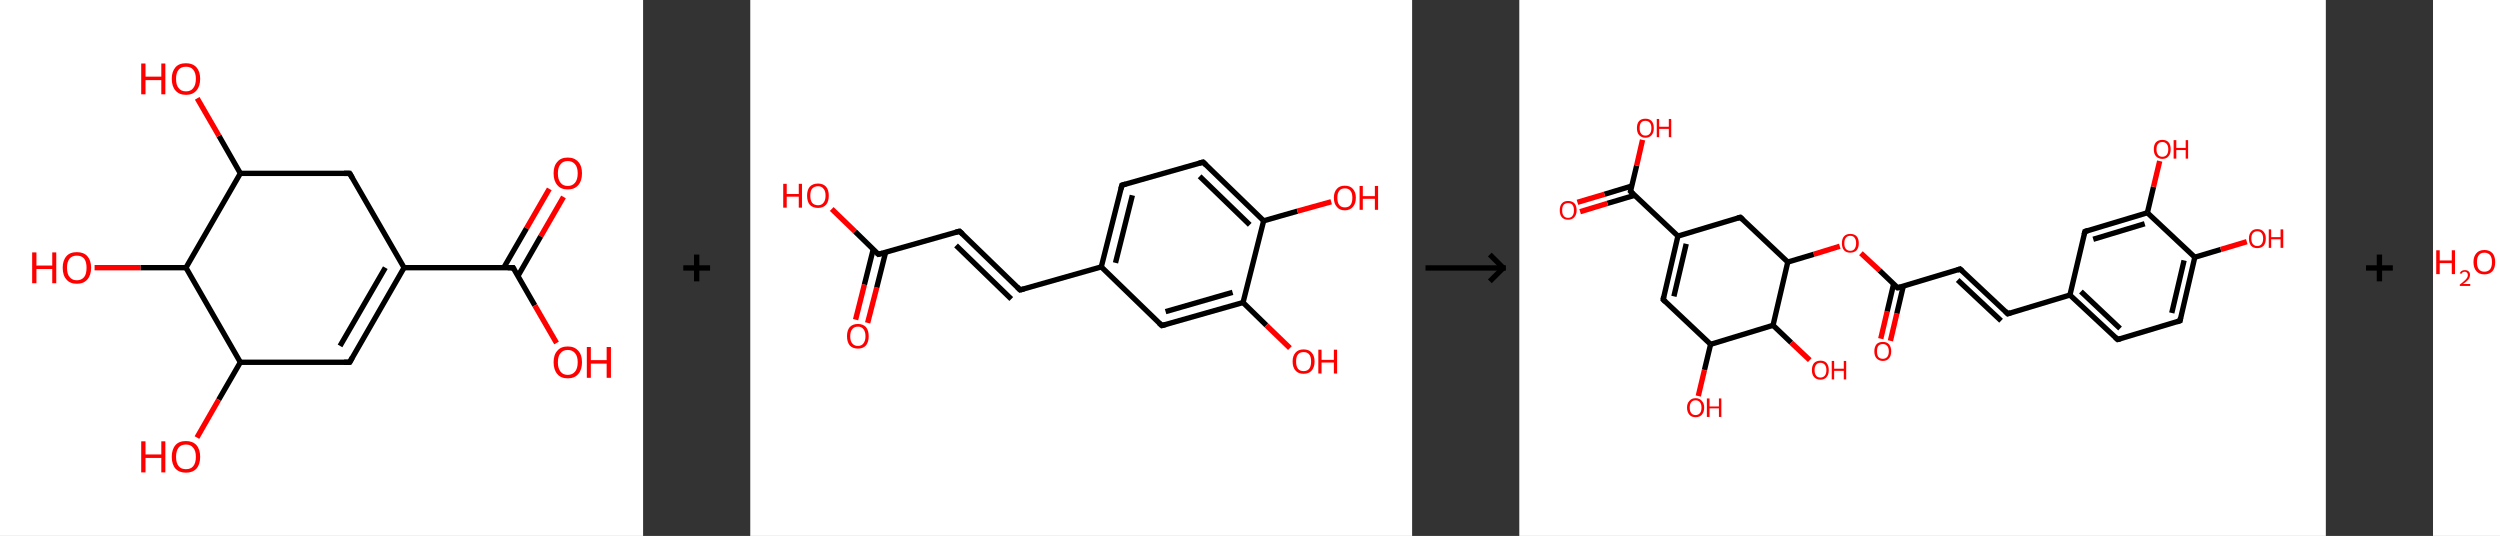 <?xml version='1.0' encoding='ASCII' standalone='yes'?>
<svg xmlns="http://www.w3.org/2000/svg" xmlns:xlink="http://www.w3.org/1999/xlink" version="1.1" width="933.0px" viewBox="0 0 933.0 200.0" height="200.0px">
  <rect x="0" y="0" width="933.0" height="200.0" fill="#333333" stroke="none"/>
  <g>
    <g transform="translate(0, 0) scale(1 1) "><!-- END OF HEADER -->
<rect style="opacity:1.0;fill:#FFFFFF;stroke:none" width="240.0" height="200.0" x="0.0" y="0.0"> </rect>
<path class="bond-0 atom-0 atom-1" d="M 210.3,73.5 L 201.8,88.2" style="fill:none;fill-rule:evenodd;stroke:#FF0000;stroke-width:2.0px;stroke-linecap:butt;stroke-linejoin:miter;stroke-opacity:1"/>
<path class="bond-0 atom-0 atom-1" d="M 201.8,88.2 L 193.3,103.0" style="fill:none;fill-rule:evenodd;stroke:#000000;stroke-width:2.0px;stroke-linecap:butt;stroke-linejoin:miter;stroke-opacity:1"/>
<path class="bond-0 atom-0 atom-1" d="M 205.0,70.5 L 196.5,85.2" style="fill:none;fill-rule:evenodd;stroke:#FF0000;stroke-width:2.0px;stroke-linecap:butt;stroke-linejoin:miter;stroke-opacity:1"/>
<path class="bond-0 atom-0 atom-1" d="M 196.5,85.2 L 188.0,99.9" style="fill:none;fill-rule:evenodd;stroke:#000000;stroke-width:2.0px;stroke-linecap:butt;stroke-linejoin:miter;stroke-opacity:1"/>
<path class="bond-1 atom-1 atom-2" d="M 191.5,99.9 L 199.6,114.0" style="fill:none;fill-rule:evenodd;stroke:#000000;stroke-width:2.0px;stroke-linecap:butt;stroke-linejoin:miter;stroke-opacity:1"/>
<path class="bond-1 atom-1 atom-2" d="M 199.6,114.0 L 207.7,128.0" style="fill:none;fill-rule:evenodd;stroke:#FF0000;stroke-width:2.0px;stroke-linecap:butt;stroke-linejoin:miter;stroke-opacity:1"/>
<path class="bond-2 atom-1 atom-3" d="M 191.5,99.9 L 150.8,99.9" style="fill:none;fill-rule:evenodd;stroke:#000000;stroke-width:2.0px;stroke-linecap:butt;stroke-linejoin:miter;stroke-opacity:1"/>
<path class="bond-3 atom-3 atom-4" d="M 150.8,99.9 L 130.5,135.2" style="fill:none;fill-rule:evenodd;stroke:#000000;stroke-width:2.0px;stroke-linecap:butt;stroke-linejoin:miter;stroke-opacity:1"/>
<path class="bond-3 atom-3 atom-4" d="M 143.8,99.9 L 126.9,129.1" style="fill:none;fill-rule:evenodd;stroke:#000000;stroke-width:2.0px;stroke-linecap:butt;stroke-linejoin:miter;stroke-opacity:1"/>
<path class="bond-4 atom-4 atom-5" d="M 130.5,135.2 L 89.7,135.2" style="fill:none;fill-rule:evenodd;stroke:#000000;stroke-width:2.0px;stroke-linecap:butt;stroke-linejoin:miter;stroke-opacity:1"/>
<path class="bond-5 atom-5 atom-6" d="M 89.7,135.2 L 81.6,149.2" style="fill:none;fill-rule:evenodd;stroke:#000000;stroke-width:2.0px;stroke-linecap:butt;stroke-linejoin:miter;stroke-opacity:1"/>
<path class="bond-5 atom-5 atom-6" d="M 81.6,149.2 L 73.5,163.3" style="fill:none;fill-rule:evenodd;stroke:#FF0000;stroke-width:2.0px;stroke-linecap:butt;stroke-linejoin:miter;stroke-opacity:1"/>
<path class="bond-6 atom-5 atom-7" d="M 89.7,135.2 L 69.4,99.9" style="fill:none;fill-rule:evenodd;stroke:#000000;stroke-width:2.0px;stroke-linecap:butt;stroke-linejoin:miter;stroke-opacity:1"/>
<path class="bond-7 atom-7 atom-8" d="M 69.4,99.9 L 52.4,99.9" style="fill:none;fill-rule:evenodd;stroke:#000000;stroke-width:2.0px;stroke-linecap:butt;stroke-linejoin:miter;stroke-opacity:1"/>
<path class="bond-7 atom-7 atom-8" d="M 52.4,99.9 L 35.3,99.9" style="fill:none;fill-rule:evenodd;stroke:#FF0000;stroke-width:2.0px;stroke-linecap:butt;stroke-linejoin:miter;stroke-opacity:1"/>
<path class="bond-8 atom-7 atom-9" d="M 69.4,99.9 L 89.7,64.7" style="fill:none;fill-rule:evenodd;stroke:#000000;stroke-width:2.0px;stroke-linecap:butt;stroke-linejoin:miter;stroke-opacity:1"/>
<path class="bond-9 atom-9 atom-10" d="M 89.7,64.7 L 81.7,50.7" style="fill:none;fill-rule:evenodd;stroke:#000000;stroke-width:2.0px;stroke-linecap:butt;stroke-linejoin:miter;stroke-opacity:1"/>
<path class="bond-9 atom-9 atom-10" d="M 81.7,50.7 L 73.6,36.7" style="fill:none;fill-rule:evenodd;stroke:#FF0000;stroke-width:2.0px;stroke-linecap:butt;stroke-linejoin:miter;stroke-opacity:1"/>
<path class="bond-10 atom-9 atom-11" d="M 89.7,64.7 L 130.5,64.7" style="fill:none;fill-rule:evenodd;stroke:#000000;stroke-width:2.0px;stroke-linecap:butt;stroke-linejoin:miter;stroke-opacity:1"/>
<path class="bond-11 atom-11 atom-3" d="M 130.5,64.7 L 150.8,99.9" style="fill:none;fill-rule:evenodd;stroke:#000000;stroke-width:2.0px;stroke-linecap:butt;stroke-linejoin:miter;stroke-opacity:1"/>
<path d="M 191.9,100.6 L 191.5,99.9 L 189.5,99.9" style="fill:none;stroke:#000000;stroke-width:2.0px;stroke-linecap:butt;stroke-linejoin:miter;stroke-opacity:1;"/>
<path d="M 131.5,133.4 L 130.5,135.2 L 128.4,135.2" style="fill:none;stroke:#000000;stroke-width:2.0px;stroke-linecap:butt;stroke-linejoin:miter;stroke-opacity:1;"/>
<path d="M 128.4,64.7 L 130.5,64.7 L 131.5,66.4" style="fill:none;stroke:#000000;stroke-width:2.0px;stroke-linecap:butt;stroke-linejoin:miter;stroke-opacity:1;"/>
<path class="atom-0" d="M 206.6 64.7 Q 206.6 61.9, 208.0 60.4 Q 209.3 58.8, 211.9 58.8 Q 214.4 58.8, 215.8 60.4 Q 217.2 61.9, 217.2 64.7 Q 217.2 67.5, 215.8 69.1 Q 214.4 70.7, 211.9 70.7 Q 209.3 70.7, 208.0 69.1 Q 206.6 67.5, 206.6 64.7 M 211.9 69.4 Q 213.6 69.4, 214.6 68.2 Q 215.6 67.0, 215.6 64.7 Q 215.6 62.4, 214.6 61.3 Q 213.6 60.1, 211.9 60.1 Q 210.1 60.1, 209.2 61.3 Q 208.2 62.4, 208.2 64.7 Q 208.2 67.0, 209.2 68.2 Q 210.1 69.4, 211.9 69.4 " fill="#FF0000"/>
<path class="atom-2" d="M 206.6 135.2 Q 206.6 132.4, 208.0 130.9 Q 209.3 129.3, 211.9 129.3 Q 214.4 129.3, 215.8 130.9 Q 217.2 132.4, 217.2 135.2 Q 217.2 138.0, 215.8 139.6 Q 214.4 141.2, 211.9 141.2 Q 209.3 141.2, 208.0 139.6 Q 206.6 138.0, 206.6 135.2 M 211.9 139.9 Q 213.6 139.9, 214.6 138.7 Q 215.6 137.5, 215.6 135.2 Q 215.6 132.9, 214.6 131.8 Q 213.6 130.6, 211.9 130.6 Q 210.1 130.6, 209.2 131.8 Q 208.2 132.9, 208.2 135.2 Q 208.2 137.5, 209.2 138.7 Q 210.1 139.9, 211.9 139.9 " fill="#FF0000"/>
<path class="atom-2" d="M 219.0 129.5 L 220.5 129.5 L 220.5 134.4 L 226.4 134.4 L 226.4 129.5 L 228.0 129.5 L 228.0 141.0 L 226.4 141.0 L 226.4 135.7 L 220.5 135.7 L 220.5 141.0 L 219.0 141.0 L 219.0 129.5 " fill="#FF0000"/>
<path class="atom-6" d="M 52.7 164.7 L 54.3 164.7 L 54.3 169.6 L 60.2 169.6 L 60.2 164.7 L 61.7 164.7 L 61.7 176.3 L 60.2 176.3 L 60.2 170.9 L 54.3 170.9 L 54.3 176.3 L 52.7 176.3 L 52.7 164.7 " fill="#FF0000"/>
<path class="atom-6" d="M 64.1 170.5 Q 64.1 167.7, 65.5 166.1 Q 66.8 164.6, 69.4 164.6 Q 71.9 164.6, 73.3 166.1 Q 74.7 167.7, 74.7 170.5 Q 74.7 173.3, 73.3 174.9 Q 71.9 176.4, 69.4 176.4 Q 66.9 176.4, 65.5 174.9 Q 64.1 173.3, 64.1 170.5 M 69.4 175.1 Q 71.2 175.1, 72.1 174.0 Q 73.1 172.8, 73.1 170.5 Q 73.1 168.2, 72.1 167.1 Q 71.2 165.9, 69.4 165.9 Q 67.6 165.9, 66.7 167.0 Q 65.7 168.2, 65.7 170.5 Q 65.7 172.8, 66.7 174.0 Q 67.6 175.1, 69.4 175.1 " fill="#FF0000"/>
<path class="atom-8" d="M 12.0 94.2 L 13.6 94.2 L 13.6 99.1 L 19.5 99.1 L 19.5 94.2 L 21.0 94.2 L 21.0 105.7 L 19.5 105.7 L 19.5 100.4 L 13.6 100.4 L 13.6 105.7 L 12.0 105.7 L 12.0 94.2 " fill="#FF0000"/>
<path class="atom-8" d="M 23.4 99.9 Q 23.4 97.2, 24.8 95.6 Q 26.1 94.1, 28.7 94.1 Q 31.2 94.1, 32.6 95.6 Q 34.0 97.2, 34.0 99.9 Q 34.0 102.7, 32.6 104.3 Q 31.2 105.9, 28.7 105.9 Q 26.1 105.9, 24.8 104.3 Q 23.4 102.8, 23.4 99.9 M 28.7 104.6 Q 30.4 104.6, 31.4 103.4 Q 32.3 102.3, 32.3 99.9 Q 32.3 97.7, 31.4 96.5 Q 30.4 95.4, 28.7 95.4 Q 26.9 95.4, 26.0 96.5 Q 25.0 97.7, 25.0 99.9 Q 25.0 102.3, 26.0 103.4 Q 26.9 104.6, 28.7 104.6 " fill="#FF0000"/>
<path class="atom-10" d="M 52.7 23.7 L 54.3 23.7 L 54.3 28.6 L 60.2 28.6 L 60.2 23.7 L 61.7 23.7 L 61.7 35.2 L 60.2 35.2 L 60.2 29.9 L 54.3 29.9 L 54.3 35.2 L 52.7 35.2 L 52.7 23.7 " fill="#FF0000"/>
<path class="atom-10" d="M 64.1 29.4 Q 64.1 26.7, 65.5 25.1 Q 66.8 23.6, 69.4 23.6 Q 71.9 23.6, 73.3 25.1 Q 74.7 26.7, 74.7 29.4 Q 74.7 32.2, 73.3 33.8 Q 71.9 35.4, 69.4 35.4 Q 66.9 35.4, 65.5 33.8 Q 64.1 32.2, 64.1 29.4 M 69.4 34.1 Q 71.2 34.1, 72.1 32.9 Q 73.1 31.7, 73.1 29.4 Q 73.1 27.2, 72.1 26.0 Q 71.2 24.9, 69.4 24.9 Q 67.6 24.9, 66.7 26.0 Q 65.7 27.1, 65.7 29.4 Q 65.7 31.8, 66.7 32.9 Q 67.6 34.1, 69.4 34.1 " fill="#FF0000"/>
</g>
    <g transform="translate(240.0, 0) scale(1 1) "><line x1="15" y1="100" x2="25" y2="100" style="stroke:rgb(0,0,0);stroke-width:2"/>
  <line x1="20" y1="95" x2="20" y2="105" style="stroke:rgb(0,0,0);stroke-width:2"/>
</g>
    <g transform="translate(280.0, 0) scale(1 1) "><!-- END OF HEADER -->
<rect style="opacity:1.0;fill:#FFFFFF;stroke:none" width="247.0" height="200.0" x="0.0" y="0.0"> </rect>
<path class="bond-0 atom-0 atom-1" d="M 39.3,119.3 L 42.6,106.2" style="fill:none;fill-rule:evenodd;stroke:#FF0000;stroke-width:2.0px;stroke-linecap:butt;stroke-linejoin:miter;stroke-opacity:1"/>
<path class="bond-0 atom-0 atom-1" d="M 42.6,106.2 L 45.9,93.0" style="fill:none;fill-rule:evenodd;stroke:#000000;stroke-width:2.0px;stroke-linecap:butt;stroke-linejoin:miter;stroke-opacity:1"/>
<path class="bond-0 atom-0 atom-1" d="M 43.8,120.5 L 47.2,107.3" style="fill:none;fill-rule:evenodd;stroke:#FF0000;stroke-width:2.0px;stroke-linecap:butt;stroke-linejoin:miter;stroke-opacity:1"/>
<path class="bond-0 atom-0 atom-1" d="M 47.2,107.3 L 50.5,94.2" style="fill:none;fill-rule:evenodd;stroke:#000000;stroke-width:2.0px;stroke-linecap:butt;stroke-linejoin:miter;stroke-opacity:1"/>
<path class="bond-1 atom-1 atom-2" d="M 47.8,94.9 L 39.1,86.4" style="fill:none;fill-rule:evenodd;stroke:#000000;stroke-width:2.0px;stroke-linecap:butt;stroke-linejoin:miter;stroke-opacity:1"/>
<path class="bond-1 atom-1 atom-2" d="M 39.1,86.4 L 30.4,78.0" style="fill:none;fill-rule:evenodd;stroke:#FF0000;stroke-width:2.0px;stroke-linecap:butt;stroke-linejoin:miter;stroke-opacity:1"/>
<path class="bond-2 atom-1 atom-3" d="M 47.8,94.9 L 78.1,86.3" style="fill:none;fill-rule:evenodd;stroke:#000000;stroke-width:2.0px;stroke-linecap:butt;stroke-linejoin:miter;stroke-opacity:1"/>
<path class="bond-3 atom-3 atom-4" d="M 78.1,86.3 L 100.7,108.2" style="fill:none;fill-rule:evenodd;stroke:#000000;stroke-width:2.0px;stroke-linecap:butt;stroke-linejoin:miter;stroke-opacity:1"/>
<path class="bond-3 atom-3 atom-4" d="M 76.8,91.6 L 97.4,111.6" style="fill:none;fill-rule:evenodd;stroke:#000000;stroke-width:2.0px;stroke-linecap:butt;stroke-linejoin:miter;stroke-opacity:1"/>
<path class="bond-4 atom-4 atom-5" d="M 100.7,108.2 L 131.0,99.6" style="fill:none;fill-rule:evenodd;stroke:#000000;stroke-width:2.0px;stroke-linecap:butt;stroke-linejoin:miter;stroke-opacity:1"/>
<path class="bond-5 atom-5 atom-6" d="M 131.0,99.6 L 138.7,69.1" style="fill:none;fill-rule:evenodd;stroke:#000000;stroke-width:2.0px;stroke-linecap:butt;stroke-linejoin:miter;stroke-opacity:1"/>
<path class="bond-5 atom-5 atom-6" d="M 136.3,98.1 L 142.6,72.9" style="fill:none;fill-rule:evenodd;stroke:#000000;stroke-width:2.0px;stroke-linecap:butt;stroke-linejoin:miter;stroke-opacity:1"/>
<path class="bond-6 atom-6 atom-7" d="M 138.7,69.1 L 169.0,60.5" style="fill:none;fill-rule:evenodd;stroke:#000000;stroke-width:2.0px;stroke-linecap:butt;stroke-linejoin:miter;stroke-opacity:1"/>
<path class="bond-7 atom-7 atom-8" d="M 169.0,60.5 L 191.6,82.4" style="fill:none;fill-rule:evenodd;stroke:#000000;stroke-width:2.0px;stroke-linecap:butt;stroke-linejoin:miter;stroke-opacity:1"/>
<path class="bond-7 atom-7 atom-8" d="M 167.7,65.8 L 186.4,83.9" style="fill:none;fill-rule:evenodd;stroke:#000000;stroke-width:2.0px;stroke-linecap:butt;stroke-linejoin:miter;stroke-opacity:1"/>
<path class="bond-8 atom-8 atom-9" d="M 191.6,82.4 L 204.2,78.8" style="fill:none;fill-rule:evenodd;stroke:#000000;stroke-width:2.0px;stroke-linecap:butt;stroke-linejoin:miter;stroke-opacity:1"/>
<path class="bond-8 atom-8 atom-9" d="M 204.2,78.8 L 216.8,75.3" style="fill:none;fill-rule:evenodd;stroke:#FF0000;stroke-width:2.0px;stroke-linecap:butt;stroke-linejoin:miter;stroke-opacity:1"/>
<path class="bond-9 atom-8 atom-10" d="M 191.6,82.4 L 183.9,112.9" style="fill:none;fill-rule:evenodd;stroke:#000000;stroke-width:2.0px;stroke-linecap:butt;stroke-linejoin:miter;stroke-opacity:1"/>
<path class="bond-10 atom-10 atom-11" d="M 183.9,112.9 L 192.6,121.4" style="fill:none;fill-rule:evenodd;stroke:#000000;stroke-width:2.0px;stroke-linecap:butt;stroke-linejoin:miter;stroke-opacity:1"/>
<path class="bond-10 atom-10 atom-11" d="M 192.6,121.4 L 201.4,129.9" style="fill:none;fill-rule:evenodd;stroke:#FF0000;stroke-width:2.0px;stroke-linecap:butt;stroke-linejoin:miter;stroke-opacity:1"/>
<path class="bond-11 atom-10 atom-12" d="M 183.9,112.9 L 153.6,121.5" style="fill:none;fill-rule:evenodd;stroke:#000000;stroke-width:2.0px;stroke-linecap:butt;stroke-linejoin:miter;stroke-opacity:1"/>
<path class="bond-11 atom-10 atom-12" d="M 180.0,109.1 L 155.0,116.3" style="fill:none;fill-rule:evenodd;stroke:#000000;stroke-width:2.0px;stroke-linecap:butt;stroke-linejoin:miter;stroke-opacity:1"/>
<path class="bond-12 atom-12 atom-5" d="M 153.6,121.5 L 131.0,99.6" style="fill:none;fill-rule:evenodd;stroke:#000000;stroke-width:2.0px;stroke-linecap:butt;stroke-linejoin:miter;stroke-opacity:1"/>
<path d="M 47.4,94.5 L 47.8,94.9 L 49.4,94.5" style="fill:none;stroke:#000000;stroke-width:2.0px;stroke-linecap:butt;stroke-linejoin:miter;stroke-opacity:1;"/>
<path d="M 76.6,86.7 L 78.1,86.3 L 79.3,87.4" style="fill:none;stroke:#000000;stroke-width:2.0px;stroke-linecap:butt;stroke-linejoin:miter;stroke-opacity:1;"/>
<path d="M 99.6,107.1 L 100.7,108.2 L 102.2,107.8" style="fill:none;stroke:#000000;stroke-width:2.0px;stroke-linecap:butt;stroke-linejoin:miter;stroke-opacity:1;"/>
<path d="M 138.3,70.6 L 138.7,69.1 L 140.2,68.7" style="fill:none;stroke:#000000;stroke-width:2.0px;stroke-linecap:butt;stroke-linejoin:miter;stroke-opacity:1;"/>
<path d="M 167.5,60.9 L 169.0,60.5 L 170.1,61.6" style="fill:none;stroke:#000000;stroke-width:2.0px;stroke-linecap:butt;stroke-linejoin:miter;stroke-opacity:1;"/>
<path d="M 155.1,121.1 L 153.6,121.5 L 152.5,120.5" style="fill:none;stroke:#000000;stroke-width:2.0px;stroke-linecap:butt;stroke-linejoin:miter;stroke-opacity:1;"/>
<path class="atom-0" d="M 36.1 125.5 Q 36.1 123.3, 37.1 122.1 Q 38.2 120.9, 40.2 120.9 Q 42.1 120.9, 43.2 122.1 Q 44.2 123.3, 44.2 125.5 Q 44.2 127.6, 43.2 128.9 Q 42.1 130.1, 40.2 130.1 Q 38.2 130.1, 37.1 128.9 Q 36.1 127.6, 36.1 125.5 M 40.2 129.1 Q 41.5 129.1, 42.2 128.2 Q 43.0 127.2, 43.0 125.5 Q 43.0 123.7, 42.2 122.8 Q 41.5 121.9, 40.2 121.9 Q 38.8 121.9, 38.1 122.8 Q 37.3 123.7, 37.3 125.5 Q 37.3 127.3, 38.1 128.2 Q 38.8 129.1, 40.2 129.1 " fill="#FF0000"/>
<path class="atom-2" d="M 12.3 68.6 L 13.6 68.6 L 13.6 72.4 L 18.1 72.4 L 18.1 68.6 L 19.3 68.6 L 19.3 77.5 L 18.1 77.5 L 18.1 73.4 L 13.6 73.4 L 13.6 77.5 L 12.3 77.5 L 12.3 68.6 " fill="#FF0000"/>
<path class="atom-2" d="M 21.2 73.0 Q 21.2 70.9, 22.2 69.7 Q 23.3 68.5, 25.3 68.5 Q 27.2 68.5, 28.3 69.7 Q 29.3 70.9, 29.3 73.0 Q 29.3 75.2, 28.3 76.4 Q 27.2 77.6, 25.3 77.6 Q 23.3 77.6, 22.2 76.4 Q 21.2 75.2, 21.2 73.0 M 25.3 76.6 Q 26.6 76.6, 27.3 75.7 Q 28.1 74.8, 28.1 73.0 Q 28.1 71.2, 27.3 70.4 Q 26.6 69.5, 25.3 69.5 Q 23.9 69.5, 23.1 70.4 Q 22.4 71.2, 22.4 73.0 Q 22.4 74.8, 23.1 75.7 Q 23.9 76.6, 25.3 76.6 " fill="#FF0000"/>
<path class="atom-9" d="M 217.8 73.8 Q 217.8 71.7, 218.9 70.5 Q 219.9 69.3, 221.9 69.3 Q 223.9 69.3, 224.9 70.5 Q 226.0 71.7, 226.0 73.8 Q 226.0 76.0, 224.9 77.2 Q 223.8 78.5, 221.9 78.5 Q 219.9 78.5, 218.9 77.2 Q 217.8 76.0, 217.8 73.8 M 221.9 77.4 Q 223.3 77.4, 224.0 76.5 Q 224.7 75.6, 224.7 73.8 Q 224.7 72.1, 224.0 71.2 Q 223.3 70.3, 221.9 70.3 Q 220.5 70.3, 219.8 71.2 Q 219.1 72.1, 219.1 73.8 Q 219.1 75.6, 219.8 76.5 Q 220.5 77.4, 221.9 77.4 " fill="#FF0000"/>
<path class="atom-9" d="M 227.4 69.4 L 228.6 69.4 L 228.6 73.2 L 233.1 73.2 L 233.1 69.4 L 234.3 69.4 L 234.3 78.3 L 233.1 78.3 L 233.1 74.2 L 228.6 74.2 L 228.6 78.3 L 227.4 78.3 L 227.4 69.4 " fill="#FF0000"/>
<path class="atom-11" d="M 202.4 134.9 Q 202.4 132.8, 203.5 131.6 Q 204.5 130.4, 206.5 130.4 Q 208.5 130.4, 209.5 131.6 Q 210.6 132.8, 210.6 134.9 Q 210.6 137.1, 209.5 138.3 Q 208.5 139.5, 206.5 139.5 Q 204.5 139.5, 203.5 138.3 Q 202.4 137.1, 202.4 134.9 M 206.5 138.5 Q 207.9 138.5, 208.6 137.6 Q 209.3 136.7, 209.3 134.9 Q 209.3 133.1, 208.6 132.3 Q 207.9 131.4, 206.5 131.4 Q 205.1 131.4, 204.4 132.3 Q 203.7 133.1, 203.7 134.9 Q 203.7 136.7, 204.4 137.6 Q 205.1 138.5, 206.5 138.5 " fill="#FF0000"/>
<path class="atom-11" d="M 212.0 130.5 L 213.2 130.5 L 213.2 134.3 L 217.8 134.3 L 217.8 130.5 L 219.0 130.5 L 219.0 139.4 L 217.8 139.4 L 217.8 135.3 L 213.2 135.3 L 213.2 139.4 L 212.0 139.4 L 212.0 130.5 " fill="#FF0000"/>
</g>
    <g transform="translate(527.0, 0) scale(1 1) "><line x1="5" y1="100" x2="35" y2="100" style="stroke:rgb(0,0,0);stroke-width:2"/>
  <line x1="34" y1="100" x2="29" y2="95" style="stroke:rgb(0,0,0);stroke-width:2"/>
  <line x1="34" y1="100" x2="29" y2="105" style="stroke:rgb(0,0,0);stroke-width:2"/>
</g>
    <g transform="translate(567.0, 0) scale(1 1) "><!-- END OF HEADER -->
<rect style="opacity:1.0;fill:#FFFFFF;stroke:none" width="301.0" height="200.0" x="0.0" y="0.0"> </rect>
<path class="bond-0 atom-0 atom-1" d="M 134.9,126.4 L 137.3,116.2" style="fill:none;fill-rule:evenodd;stroke:#FF0000;stroke-width:2.0px;stroke-linecap:butt;stroke-linejoin:miter;stroke-opacity:1"/>
<path class="bond-0 atom-0 atom-1" d="M 137.3,116.2 L 139.7,106.0" style="fill:none;fill-rule:evenodd;stroke:#000000;stroke-width:2.0px;stroke-linecap:butt;stroke-linejoin:miter;stroke-opacity:1"/>
<path class="bond-0 atom-0 atom-1" d="M 138.5,127.2 L 140.9,117.0" style="fill:none;fill-rule:evenodd;stroke:#FF0000;stroke-width:2.0px;stroke-linecap:butt;stroke-linejoin:miter;stroke-opacity:1"/>
<path class="bond-0 atom-0 atom-1" d="M 140.9,117.0 L 143.3,106.8" style="fill:none;fill-rule:evenodd;stroke:#000000;stroke-width:2.0px;stroke-linecap:butt;stroke-linejoin:miter;stroke-opacity:1"/>
<path class="bond-1 atom-1 atom-2" d="M 141.2,107.4 L 164.5,100.4" style="fill:none;fill-rule:evenodd;stroke:#000000;stroke-width:2.0px;stroke-linecap:butt;stroke-linejoin:miter;stroke-opacity:1"/>
<path class="bond-2 atom-2 atom-3" d="M 164.5,100.4 L 182.3,117.1" style="fill:none;fill-rule:evenodd;stroke:#000000;stroke-width:2.0px;stroke-linecap:butt;stroke-linejoin:miter;stroke-opacity:1"/>
<path class="bond-2 atom-2 atom-3" d="M 163.6,104.5 L 179.8,119.7" style="fill:none;fill-rule:evenodd;stroke:#000000;stroke-width:2.0px;stroke-linecap:butt;stroke-linejoin:miter;stroke-opacity:1"/>
<path class="bond-3 atom-3 atom-4" d="M 182.3,117.1 L 205.5,110.1" style="fill:none;fill-rule:evenodd;stroke:#000000;stroke-width:2.0px;stroke-linecap:butt;stroke-linejoin:miter;stroke-opacity:1"/>
<path class="bond-4 atom-4 atom-5" d="M 205.5,110.1 L 223.3,126.7" style="fill:none;fill-rule:evenodd;stroke:#000000;stroke-width:2.0px;stroke-linecap:butt;stroke-linejoin:miter;stroke-opacity:1"/>
<path class="bond-4 atom-4 atom-5" d="M 209.6,108.8 L 224.2,122.6" style="fill:none;fill-rule:evenodd;stroke:#000000;stroke-width:2.0px;stroke-linecap:butt;stroke-linejoin:miter;stroke-opacity:1"/>
<path class="bond-5 atom-5 atom-6" d="M 223.3,126.7 L 246.6,119.7" style="fill:none;fill-rule:evenodd;stroke:#000000;stroke-width:2.0px;stroke-linecap:butt;stroke-linejoin:miter;stroke-opacity:1"/>
<path class="bond-6 atom-6 atom-7" d="M 246.6,119.7 L 252.1,96.0" style="fill:none;fill-rule:evenodd;stroke:#000000;stroke-width:2.0px;stroke-linecap:butt;stroke-linejoin:miter;stroke-opacity:1"/>
<path class="bond-6 atom-6 atom-7" d="M 243.5,116.8 L 248.1,97.2" style="fill:none;fill-rule:evenodd;stroke:#000000;stroke-width:2.0px;stroke-linecap:butt;stroke-linejoin:miter;stroke-opacity:1"/>
<path class="bond-7 atom-7 atom-8" d="M 252.1,96.0 L 261.8,93.1" style="fill:none;fill-rule:evenodd;stroke:#000000;stroke-width:2.0px;stroke-linecap:butt;stroke-linejoin:miter;stroke-opacity:1"/>
<path class="bond-7 atom-7 atom-8" d="M 261.8,93.1 L 271.5,90.2" style="fill:none;fill-rule:evenodd;stroke:#FF0000;stroke-width:2.0px;stroke-linecap:butt;stroke-linejoin:miter;stroke-opacity:1"/>
<path class="bond-8 atom-7 atom-9" d="M 252.1,96.0 L 234.4,79.4" style="fill:none;fill-rule:evenodd;stroke:#000000;stroke-width:2.0px;stroke-linecap:butt;stroke-linejoin:miter;stroke-opacity:1"/>
<path class="bond-9 atom-9 atom-10" d="M 234.4,79.4 L 236.7,69.7" style="fill:none;fill-rule:evenodd;stroke:#000000;stroke-width:2.0px;stroke-linecap:butt;stroke-linejoin:miter;stroke-opacity:1"/>
<path class="bond-9 atom-9 atom-10" d="M 236.7,69.7 L 239.0,60.1" style="fill:none;fill-rule:evenodd;stroke:#FF0000;stroke-width:2.0px;stroke-linecap:butt;stroke-linejoin:miter;stroke-opacity:1"/>
<path class="bond-10 atom-9 atom-11" d="M 234.4,79.4 L 211.1,86.4" style="fill:none;fill-rule:evenodd;stroke:#000000;stroke-width:2.0px;stroke-linecap:butt;stroke-linejoin:miter;stroke-opacity:1"/>
<path class="bond-10 atom-9 atom-11" d="M 233.4,83.5 L 214.2,89.3" style="fill:none;fill-rule:evenodd;stroke:#000000;stroke-width:2.0px;stroke-linecap:butt;stroke-linejoin:miter;stroke-opacity:1"/>
<path class="bond-11 atom-1 atom-12" d="M 141.2,107.4 L 134.4,100.9" style="fill:none;fill-rule:evenodd;stroke:#000000;stroke-width:2.0px;stroke-linecap:butt;stroke-linejoin:miter;stroke-opacity:1"/>
<path class="bond-11 atom-1 atom-12" d="M 134.4,100.9 L 127.5,94.5" style="fill:none;fill-rule:evenodd;stroke:#FF0000;stroke-width:2.0px;stroke-linecap:butt;stroke-linejoin:miter;stroke-opacity:1"/>
<path class="bond-12 atom-12 atom-13" d="M 119.6,91.9 L 109.9,94.9" style="fill:none;fill-rule:evenodd;stroke:#FF0000;stroke-width:2.0px;stroke-linecap:butt;stroke-linejoin:miter;stroke-opacity:1"/>
<path class="bond-12 atom-12 atom-13" d="M 109.9,94.9 L 100.2,97.8" style="fill:none;fill-rule:evenodd;stroke:#000000;stroke-width:2.0px;stroke-linecap:butt;stroke-linejoin:miter;stroke-opacity:1"/>
<path class="bond-13 atom-13 atom-14" d="M 100.2,97.8 L 82.5,81.1" style="fill:none;fill-rule:evenodd;stroke:#000000;stroke-width:2.0px;stroke-linecap:butt;stroke-linejoin:miter;stroke-opacity:1"/>
<path class="bond-14 atom-14 atom-15" d="M 82.5,81.1 L 59.2,88.1" style="fill:none;fill-rule:evenodd;stroke:#000000;stroke-width:2.0px;stroke-linecap:butt;stroke-linejoin:miter;stroke-opacity:1"/>
<path class="bond-15 atom-15 atom-16" d="M 59.2,88.1 L 41.5,71.4" style="fill:none;fill-rule:evenodd;stroke:#000000;stroke-width:2.0px;stroke-linecap:butt;stroke-linejoin:miter;stroke-opacity:1"/>
<path class="bond-16 atom-16 atom-17" d="M 42.0,69.4 L 31.8,72.5" style="fill:none;fill-rule:evenodd;stroke:#000000;stroke-width:2.0px;stroke-linecap:butt;stroke-linejoin:miter;stroke-opacity:1"/>
<path class="bond-16 atom-16 atom-17" d="M 31.8,72.5 L 21.7,75.5" style="fill:none;fill-rule:evenodd;stroke:#FF0000;stroke-width:2.0px;stroke-linecap:butt;stroke-linejoin:miter;stroke-opacity:1"/>
<path class="bond-16 atom-16 atom-17" d="M 43.0,72.9 L 32.9,75.9" style="fill:none;fill-rule:evenodd;stroke:#000000;stroke-width:2.0px;stroke-linecap:butt;stroke-linejoin:miter;stroke-opacity:1"/>
<path class="bond-16 atom-16 atom-17" d="M 32.9,75.9 L 22.7,79.0" style="fill:none;fill-rule:evenodd;stroke:#FF0000;stroke-width:2.0px;stroke-linecap:butt;stroke-linejoin:miter;stroke-opacity:1"/>
<path class="bond-17 atom-16 atom-18" d="M 41.5,71.4 L 43.8,61.8" style="fill:none;fill-rule:evenodd;stroke:#000000;stroke-width:2.0px;stroke-linecap:butt;stroke-linejoin:miter;stroke-opacity:1"/>
<path class="bond-17 atom-16 atom-18" d="M 43.8,61.8 L 46.0,52.2" style="fill:none;fill-rule:evenodd;stroke:#FF0000;stroke-width:2.0px;stroke-linecap:butt;stroke-linejoin:miter;stroke-opacity:1"/>
<path class="bond-18 atom-15 atom-19" d="M 59.2,88.1 L 53.7,111.8" style="fill:none;fill-rule:evenodd;stroke:#000000;stroke-width:2.0px;stroke-linecap:butt;stroke-linejoin:miter;stroke-opacity:1"/>
<path class="bond-18 atom-15 atom-19" d="M 62.3,91.0 L 57.7,110.6" style="fill:none;fill-rule:evenodd;stroke:#000000;stroke-width:2.0px;stroke-linecap:butt;stroke-linejoin:miter;stroke-opacity:1"/>
<path class="bond-19 atom-19 atom-20" d="M 53.7,111.8 L 71.4,128.5" style="fill:none;fill-rule:evenodd;stroke:#000000;stroke-width:2.0px;stroke-linecap:butt;stroke-linejoin:miter;stroke-opacity:1"/>
<path class="bond-20 atom-20 atom-21" d="M 71.4,128.5 L 69.1,138.1" style="fill:none;fill-rule:evenodd;stroke:#000000;stroke-width:2.0px;stroke-linecap:butt;stroke-linejoin:miter;stroke-opacity:1"/>
<path class="bond-20 atom-20 atom-21" d="M 69.1,138.1 L 66.8,147.8" style="fill:none;fill-rule:evenodd;stroke:#FF0000;stroke-width:2.0px;stroke-linecap:butt;stroke-linejoin:miter;stroke-opacity:1"/>
<path class="bond-21 atom-20 atom-22" d="M 71.4,128.5 L 94.7,121.4" style="fill:none;fill-rule:evenodd;stroke:#000000;stroke-width:2.0px;stroke-linecap:butt;stroke-linejoin:miter;stroke-opacity:1"/>
<path class="bond-22 atom-22 atom-23" d="M 94.7,121.4 L 101.5,127.9" style="fill:none;fill-rule:evenodd;stroke:#000000;stroke-width:2.0px;stroke-linecap:butt;stroke-linejoin:miter;stroke-opacity:1"/>
<path class="bond-22 atom-22 atom-23" d="M 101.5,127.9 L 108.4,134.4" style="fill:none;fill-rule:evenodd;stroke:#FF0000;stroke-width:2.0px;stroke-linecap:butt;stroke-linejoin:miter;stroke-opacity:1"/>
<path class="bond-23 atom-11 atom-4" d="M 211.1,86.4 L 205.5,110.1" style="fill:none;fill-rule:evenodd;stroke:#000000;stroke-width:2.0px;stroke-linecap:butt;stroke-linejoin:miter;stroke-opacity:1"/>
<path class="bond-24 atom-22 atom-13" d="M 94.7,121.4 L 100.2,97.8" style="fill:none;fill-rule:evenodd;stroke:#000000;stroke-width:2.0px;stroke-linecap:butt;stroke-linejoin:miter;stroke-opacity:1"/>
<path d="M 142.4,107.1 L 141.2,107.4 L 140.9,107.1" style="fill:none;stroke:#000000;stroke-width:2.0px;stroke-linecap:butt;stroke-linejoin:miter;stroke-opacity:1;"/>
<path d="M 163.4,100.8 L 164.5,100.4 L 165.4,101.2" style="fill:none;stroke:#000000;stroke-width:2.0px;stroke-linecap:butt;stroke-linejoin:miter;stroke-opacity:1;"/>
<path d="M 181.4,116.2 L 182.3,117.1 L 183.4,116.7" style="fill:none;stroke:#000000;stroke-width:2.0px;stroke-linecap:butt;stroke-linejoin:miter;stroke-opacity:1;"/>
<path d="M 222.4,125.9 L 223.3,126.7 L 224.4,126.4" style="fill:none;stroke:#000000;stroke-width:2.0px;stroke-linecap:butt;stroke-linejoin:miter;stroke-opacity:1;"/>
<path d="M 245.4,120.1 L 246.6,119.7 L 246.8,118.5" style="fill:none;stroke:#000000;stroke-width:2.0px;stroke-linecap:butt;stroke-linejoin:miter;stroke-opacity:1;"/>
<path d="M 212.3,86.0 L 211.1,86.4 L 210.8,87.6" style="fill:none;stroke:#000000;stroke-width:2.0px;stroke-linecap:butt;stroke-linejoin:miter;stroke-opacity:1;"/>
<path d="M 83.4,81.9 L 82.5,81.1 L 81.4,81.4" style="fill:none;stroke:#000000;stroke-width:2.0px;stroke-linecap:butt;stroke-linejoin:miter;stroke-opacity:1;"/>
<path d="M 42.4,72.3 L 41.5,71.4 L 41.6,71.0" style="fill:none;stroke:#000000;stroke-width:2.0px;stroke-linecap:butt;stroke-linejoin:miter;stroke-opacity:1;"/>
<path d="M 53.9,110.6 L 53.7,111.8 L 54.5,112.6" style="fill:none;stroke:#000000;stroke-width:2.0px;stroke-linecap:butt;stroke-linejoin:miter;stroke-opacity:1;"/>
<path class="atom-0" d="M 132.5 131.1 Q 132.5 129.5, 133.3 128.5 Q 134.1 127.6, 135.7 127.6 Q 137.2 127.6, 138.0 128.5 Q 138.8 129.5, 138.8 131.1 Q 138.8 132.8, 138.0 133.7 Q 137.2 134.7, 135.7 134.7 Q 134.2 134.7, 133.3 133.7 Q 132.5 132.8, 132.5 131.1 M 135.7 133.9 Q 136.7 133.9, 137.3 133.2 Q 137.9 132.5, 137.9 131.1 Q 137.9 129.8, 137.3 129.1 Q 136.7 128.4, 135.7 128.4 Q 134.6 128.4, 134.0 129.1 Q 133.5 129.7, 133.5 131.1 Q 133.5 132.5, 134.0 133.2 Q 134.6 133.9, 135.7 133.9 " fill="#FF0000"/>
<path class="atom-8" d="M 272.3 89.0 Q 272.3 87.4, 273.1 86.5 Q 273.9 85.5, 275.4 85.5 Q 277.0 85.5, 277.8 86.5 Q 278.6 87.4, 278.6 89.0 Q 278.6 90.7, 277.8 91.7 Q 276.9 92.6, 275.4 92.6 Q 273.9 92.6, 273.1 91.7 Q 272.3 90.7, 272.3 89.0 M 275.4 91.8 Q 276.5 91.8, 277.0 91.1 Q 277.6 90.4, 277.6 89.0 Q 277.6 87.7, 277.0 87.0 Q 276.5 86.3, 275.4 86.3 Q 274.4 86.3, 273.8 87.0 Q 273.2 87.7, 273.2 89.0 Q 273.2 90.4, 273.8 91.1 Q 274.4 91.8, 275.4 91.8 " fill="#FF0000"/>
<path class="atom-8" d="M 279.7 85.6 L 280.6 85.6 L 280.6 88.5 L 284.1 88.5 L 284.1 85.6 L 285.1 85.6 L 285.1 92.5 L 284.1 92.5 L 284.1 89.3 L 280.6 89.3 L 280.6 92.5 L 279.7 92.5 L 279.7 85.6 " fill="#FF0000"/>
<path class="atom-10" d="M 236.8 55.7 Q 236.8 54.0, 237.6 53.1 Q 238.5 52.2, 240.0 52.2 Q 241.5 52.2, 242.3 53.1 Q 243.1 54.0, 243.1 55.7 Q 243.1 57.4, 242.3 58.3 Q 241.5 59.3, 240.0 59.3 Q 238.5 59.3, 237.6 58.3 Q 236.8 57.4, 236.8 55.7 M 240.0 58.5 Q 241.0 58.5, 241.6 57.8 Q 242.2 57.1, 242.2 55.7 Q 242.2 54.4, 241.6 53.7 Q 241.0 53.0, 240.0 53.0 Q 238.9 53.0, 238.4 53.7 Q 237.8 54.3, 237.8 55.7 Q 237.8 57.1, 238.4 57.8 Q 238.9 58.5, 240.0 58.5 " fill="#FF0000"/>
<path class="atom-10" d="M 244.2 52.3 L 245.2 52.3 L 245.2 55.2 L 248.7 55.2 L 248.7 52.3 L 249.6 52.3 L 249.6 59.2 L 248.7 59.2 L 248.7 56.0 L 245.2 56.0 L 245.2 59.2 L 244.2 59.2 L 244.2 52.3 " fill="#FF0000"/>
<path class="atom-12" d="M 120.4 90.8 Q 120.4 89.1, 121.2 88.2 Q 122.0 87.3, 123.5 87.3 Q 125.1 87.3, 125.9 88.2 Q 126.7 89.1, 126.7 90.8 Q 126.7 92.4, 125.9 93.4 Q 125.0 94.3, 123.5 94.3 Q 122.0 94.3, 121.2 93.4 Q 120.4 92.5, 120.4 90.8 M 123.5 93.6 Q 124.6 93.6, 125.1 92.9 Q 125.7 92.1, 125.7 90.8 Q 125.7 89.4, 125.1 88.7 Q 124.6 88.0, 123.5 88.0 Q 122.5 88.0, 121.9 88.7 Q 121.3 89.4, 121.3 90.8 Q 121.3 92.2, 121.9 92.9 Q 122.5 93.6, 123.5 93.6 " fill="#FF0000"/>
<path class="atom-17" d="M 15.1 78.5 Q 15.1 76.8, 15.9 75.9 Q 16.7 75.0, 18.2 75.0 Q 19.7 75.0, 20.6 75.9 Q 21.4 76.8, 21.4 78.5 Q 21.4 80.1, 20.5 81.1 Q 19.7 82.0, 18.2 82.0 Q 16.7 82.0, 15.9 81.1 Q 15.1 80.2, 15.1 78.5 M 18.2 81.3 Q 19.3 81.3, 19.8 80.6 Q 20.4 79.9, 20.4 78.5 Q 20.4 77.1, 19.8 76.4 Q 19.3 75.8, 18.2 75.8 Q 17.2 75.8, 16.6 76.4 Q 16.0 77.1, 16.0 78.5 Q 16.0 79.9, 16.6 80.6 Q 17.2 81.3, 18.2 81.3 " fill="#FF0000"/>
<path class="atom-18" d="M 43.9 47.8 Q 43.9 46.1, 44.7 45.2 Q 45.5 44.3, 47.1 44.3 Q 48.6 44.3, 49.4 45.2 Q 50.2 46.1, 50.2 47.8 Q 50.2 49.5, 49.4 50.4 Q 48.6 51.4, 47.1 51.4 Q 45.6 51.4, 44.7 50.4 Q 43.9 49.5, 43.9 47.8 M 47.1 50.6 Q 48.1 50.6, 48.7 49.9 Q 49.3 49.2, 49.3 47.8 Q 49.3 46.4, 48.7 45.8 Q 48.1 45.1, 47.1 45.1 Q 46.0 45.1, 45.5 45.7 Q 44.9 46.4, 44.9 47.8 Q 44.9 49.2, 45.5 49.9 Q 46.0 50.6, 47.1 50.6 " fill="#FF0000"/>
<path class="atom-18" d="M 51.3 44.4 L 52.2 44.4 L 52.2 47.3 L 55.8 47.3 L 55.8 44.4 L 56.7 44.4 L 56.7 51.2 L 55.8 51.2 L 55.8 48.1 L 52.2 48.1 L 52.2 51.2 L 51.3 51.2 L 51.3 44.4 " fill="#FF0000"/>
<path class="atom-21" d="M 62.6 152.1 Q 62.6 150.5, 63.5 149.6 Q 64.3 148.6, 65.8 148.6 Q 67.3 148.6, 68.1 149.6 Q 69.0 150.5, 69.0 152.1 Q 69.0 153.8, 68.1 154.8 Q 67.3 155.7, 65.8 155.7 Q 64.3 155.7, 63.5 154.8 Q 62.6 153.8, 62.6 152.1 M 65.8 154.9 Q 66.8 154.9, 67.4 154.2 Q 68.0 153.5, 68.0 152.1 Q 68.0 150.8, 67.4 150.1 Q 66.8 149.4, 65.8 149.4 Q 64.7 149.4, 64.2 150.1 Q 63.6 150.8, 63.6 152.1 Q 63.6 153.5, 64.2 154.2 Q 64.7 154.9, 65.8 154.9 " fill="#FF0000"/>
<path class="atom-21" d="M 70.0 148.7 L 71.0 148.7 L 71.0 151.7 L 74.5 151.7 L 74.5 148.7 L 75.4 148.7 L 75.4 155.6 L 74.5 155.6 L 74.5 152.4 L 71.0 152.4 L 71.0 155.6 L 70.0 155.6 L 70.0 148.7 " fill="#FF0000"/>
<path class="atom-23" d="M 109.2 138.1 Q 109.2 136.5, 110.0 135.5 Q 110.9 134.6, 112.4 134.6 Q 113.9 134.6, 114.7 135.5 Q 115.5 136.5, 115.5 138.1 Q 115.5 139.8, 114.7 140.7 Q 113.9 141.7, 112.4 141.7 Q 110.9 141.7, 110.0 140.7 Q 109.2 139.8, 109.2 138.1 M 112.4 140.9 Q 113.4 140.9, 114.0 140.2 Q 114.6 139.5, 114.6 138.1 Q 114.6 136.8, 114.0 136.1 Q 113.4 135.4, 112.4 135.4 Q 111.3 135.4, 110.8 136.1 Q 110.2 136.8, 110.2 138.1 Q 110.2 139.5, 110.8 140.2 Q 111.3 140.9, 112.4 140.9 " fill="#FF0000"/>
<path class="atom-23" d="M 116.6 134.7 L 117.5 134.7 L 117.5 137.6 L 121.1 137.6 L 121.1 134.7 L 122.0 134.7 L 122.0 141.6 L 121.1 141.6 L 121.1 138.4 L 117.5 138.4 L 117.5 141.6 L 116.6 141.6 L 116.6 134.7 " fill="#FF0000"/>
</g>
    <g transform="translate(868.0, 0) scale(1 1) "><line x1="15" y1="100" x2="25" y2="100" style="stroke:rgb(0,0,0);stroke-width:2"/>
  <line x1="20" y1="95" x2="20" y2="105" style="stroke:rgb(0,0,0);stroke-width:2"/>
</g>
    <g transform="translate(908.0, 0) scale(1 1) "><!-- END OF HEADER -->
<rect style="opacity:1.0;fill:#FFFFFF;stroke:none" width="25.0" height="200.0" x="0.0" y="0.0"> </rect>
<path class="atom-0" d="M 1.2 93.4 L 2.5 93.4 L 2.5 97.2 L 7.0 97.2 L 7.0 93.4 L 8.2 93.4 L 8.2 102.3 L 7.0 102.3 L 7.0 98.2 L 2.5 98.2 L 2.5 102.3 L 1.2 102.3 L 1.2 93.4 " fill="#FF0000"/>
<path class="atom-0" d="M 10.0 102.0 Q 10.2 101.4, 10.7 101.1 Q 11.2 100.8, 11.9 100.8 Q 12.8 100.8, 13.3 101.3 Q 13.8 101.7, 13.8 102.6 Q 13.8 103.5, 13.2 104.3 Q 12.5 105.1, 11.2 106.0 L 13.9 106.0 L 13.9 106.7 L 10.0 106.7 L 10.0 106.2 Q 11.1 105.4, 11.7 104.8 Q 12.4 104.2, 12.7 103.7 Q 13.0 103.2, 13.0 102.6 Q 13.0 102.1, 12.7 101.8 Q 12.4 101.4, 11.9 101.4 Q 11.5 101.4, 11.1 101.6 Q 10.8 101.8, 10.6 102.2 L 10.0 102.0 " fill="#FF0000"/>
<path class="atom-0" d="M 15.1 97.8 Q 15.1 95.7, 16.2 94.5 Q 17.2 93.3, 19.2 93.3 Q 21.1 93.3, 22.2 94.5 Q 23.2 95.7, 23.2 97.8 Q 23.2 100.0, 22.2 101.2 Q 21.1 102.4, 19.2 102.4 Q 17.2 102.4, 16.2 101.2 Q 15.1 100.0, 15.1 97.8 M 19.2 101.4 Q 20.5 101.4, 21.3 100.5 Q 22.0 99.6, 22.0 97.8 Q 22.0 96.1, 21.3 95.2 Q 20.5 94.3, 19.2 94.3 Q 17.8 94.3, 17.1 95.2 Q 16.4 96.1, 16.4 97.8 Q 16.4 99.6, 17.1 100.5 Q 17.8 101.4, 19.2 101.4 " fill="#FF0000"/>
</g>
  </g>
</svg>
